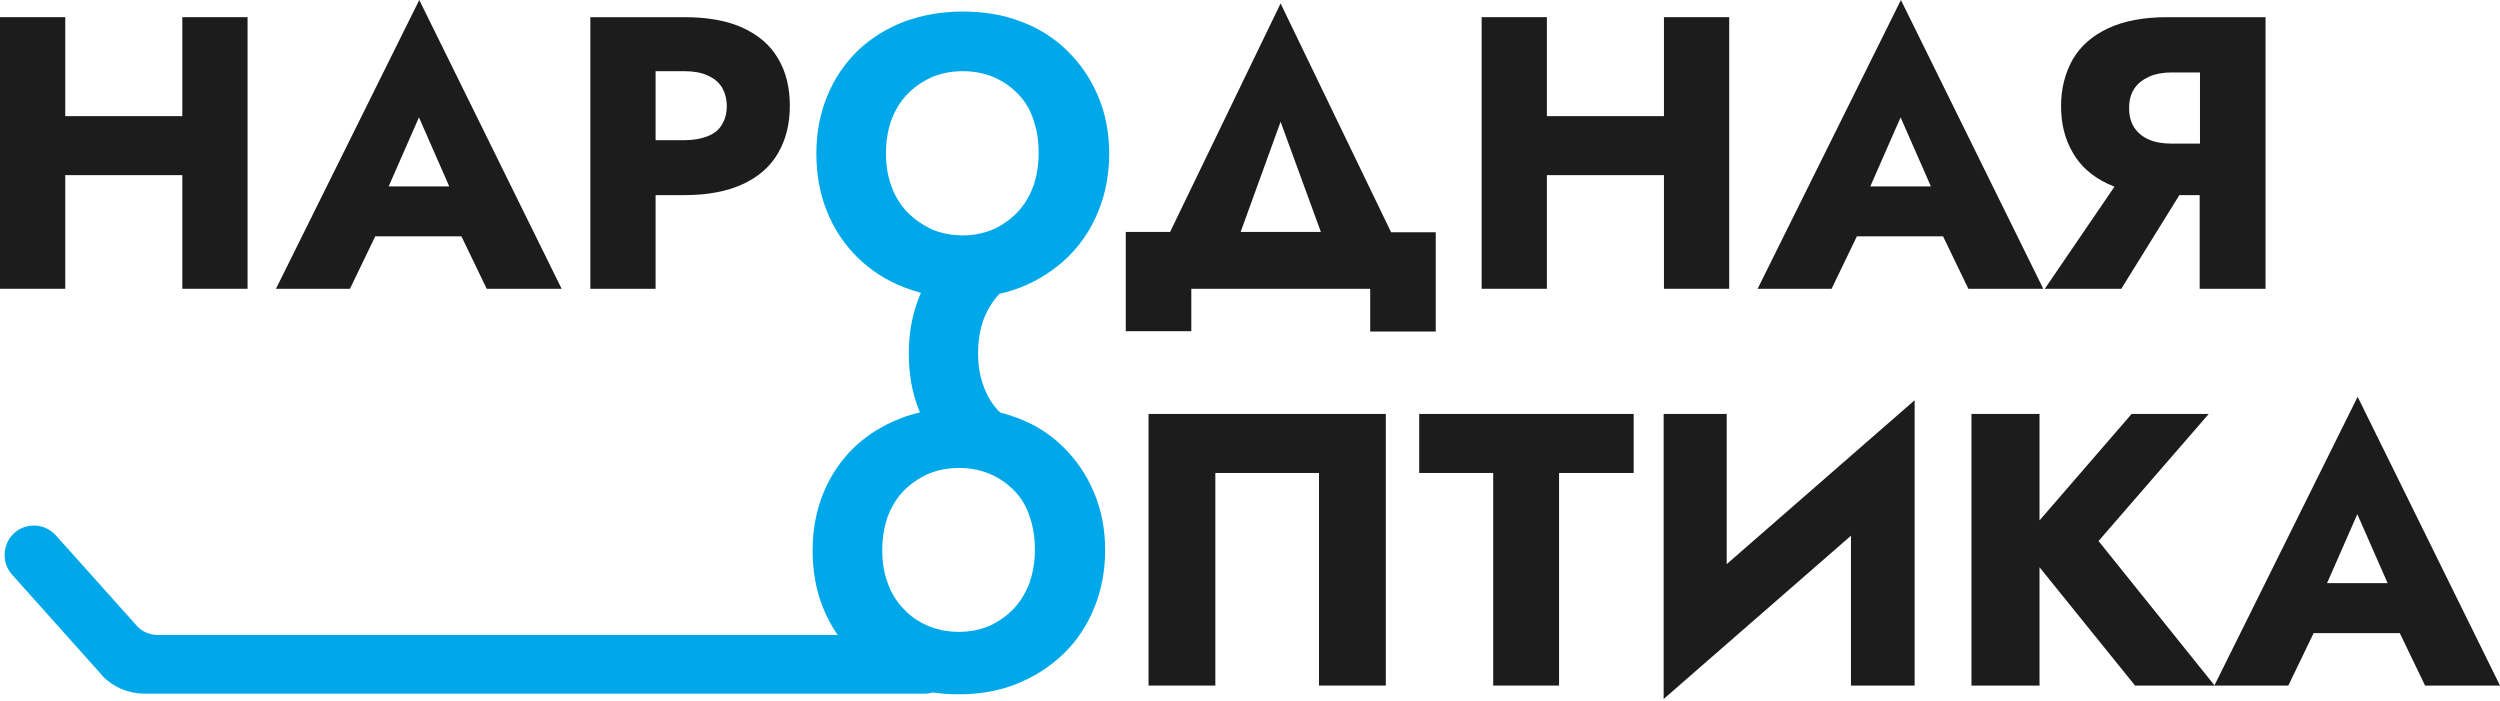 <svg width="189" height="53" viewBox="0 0 189 53" fill="none" xmlns="http://www.w3.org/2000/svg">
<path d="M13.783 1.298V8.78H4.933V1.298H0V21.831H4.933V13.24H13.783V21.831H18.716V1.298H13.783Z" fill="#1C1C1C"/>
<path d="M36.794 21.831H42.459L31.697 0L20.863 21.831H26.457L28.369 17.866H34.883L36.794 21.831ZM33.962 14.09H29.384L31.673 8.874L33.962 14.09Z" fill="#1C1C1C"/>
<path d="M58.815 4.413C58.225 3.399 57.328 2.643 56.148 2.101C54.968 1.558 53.481 1.298 51.734 1.298H49.563H47.722H44.63V21.831H49.563V14.751H51.734C53.504 14.751 54.968 14.468 56.148 13.925C57.328 13.382 58.225 12.603 58.815 11.588C59.405 10.573 59.712 9.393 59.712 8.001C59.712 6.632 59.428 5.428 58.815 4.413ZM54.566 9.441C54.33 9.842 53.953 10.125 53.457 10.314C52.962 10.503 52.395 10.597 51.734 10.597H49.563V5.381H51.734C52.395 5.381 52.985 5.476 53.457 5.688C53.953 5.9 54.307 6.184 54.566 6.585C54.802 6.986 54.944 7.458 54.944 8.024C54.944 8.591 54.802 9.063 54.566 9.441Z" fill="#1C1C1C"/>
<path d="M105.168 17.559L96.813 0.26L88.458 17.536H85.107V25.041H90.063V21.831H103.587V25.065H108.543V17.559H105.168ZM96.813 9.205L99.858 17.536H93.792L96.813 9.205Z" fill="#1C1C1C"/>
<path d="M125.795 1.298V8.78H116.945V1.298H112.012V21.831H116.945V13.24H125.795V21.831H130.728V1.298H125.795Z" fill="#1C1C1C"/>
<path d="M148.807 21.831H154.471L143.709 0L132.876 21.831H138.469L140.381 17.866H146.895L148.807 21.831ZM145.975 14.09H141.396L143.685 8.874L145.975 14.09Z" fill="#1C1C1C"/>
<path d="M168.16 1.298H166.319H163.817C162.047 1.298 160.56 1.581 159.357 2.148C158.153 2.714 157.28 3.493 156.69 4.508C156.123 5.523 155.816 6.679 155.816 8.024C155.816 9.346 156.1 10.503 156.69 11.518C157.256 12.532 158.153 13.335 159.357 13.901C159.522 13.972 159.687 14.043 159.852 14.114L154.589 21.831H160.371L164.761 14.751H166.295V21.831H171.275V1.298H168.16ZM164.171 10.857C163.51 10.857 162.944 10.762 162.448 10.55C161.976 10.337 161.599 10.031 161.339 9.629C161.079 9.228 160.961 8.733 160.961 8.166C160.961 7.6 161.079 7.128 161.339 6.726C161.599 6.325 161.953 6.042 162.448 5.806C162.92 5.594 163.51 5.476 164.171 5.476H166.319V10.857H164.171Z" fill="#1C1C1C"/>
<path d="M91.88 35.756V51.829H86.829V31.295H104.767V51.829H99.716V35.756H91.88Z" fill="#1C1C1C"/>
<path d="M107.268 31.295H123.506V35.756H117.865V51.829H112.886V35.756H107.292V31.295H107.268Z" fill="#1C1C1C"/>
<path d="M130.539 42.648V31.295H125.772V52.843L139.933 40.5V51.829H144.747V30.257L130.539 42.648Z" fill="#1C1C1C"/>
<path d="M167.428 51.829L158.649 40.901L166.98 31.295H161.15L154.188 39.343V31.295H149.043V51.829H154.188V42.884L161.41 51.829H167.428Z" fill="#1C1C1C"/>
<path d="M183.336 51.829H189L178.238 29.997L167.405 51.829H172.998L174.91 47.864H181.424L183.336 51.829ZM180.504 44.087H175.925L178.214 38.871L180.504 44.087Z" fill="#1C1C1C"/>
<path d="M80.363 33.773C79.371 32.806 78.215 32.074 76.87 31.579C76.469 31.437 76.067 31.295 75.642 31.201C75.595 31.154 75.572 31.13 75.524 31.107C75.005 30.564 74.604 29.903 74.344 29.148C74.061 28.392 73.943 27.566 73.943 26.693C73.943 25.773 74.085 24.947 74.344 24.191C74.628 23.46 75.005 22.799 75.524 22.256C75.548 22.232 75.548 22.232 75.572 22.209C76.138 22.091 76.681 21.902 77.2 21.713C78.545 21.17 79.702 20.415 80.717 19.448C81.708 18.48 82.487 17.323 83.03 15.978C83.573 14.656 83.856 13.193 83.856 11.612C83.856 10.03 83.573 8.567 83.006 7.246C82.44 5.924 81.661 4.791 80.669 3.823C79.678 2.856 78.522 2.124 77.177 1.628C75.831 1.109 74.368 0.873 72.787 0.873C71.205 0.873 69.742 1.133 68.373 1.628C67.028 2.148 65.848 2.879 64.857 3.823C63.865 4.791 63.087 5.924 62.544 7.246C62.001 8.567 61.718 10.007 61.718 11.612C61.718 13.193 61.977 14.656 62.52 15.978C63.039 17.3 63.818 18.456 64.809 19.448C65.801 20.415 66.981 21.194 68.326 21.713C68.751 21.878 69.176 22.02 69.624 22.138C69.6 22.209 69.553 22.28 69.53 22.35C68.987 23.672 68.704 25.112 68.704 26.717C68.704 28.298 68.963 29.761 69.506 31.083C69.53 31.13 69.53 31.154 69.553 31.177C69.058 31.295 68.562 31.437 68.09 31.626C66.745 32.145 65.565 32.877 64.573 33.821C63.582 34.788 62.803 35.921 62.26 37.243C61.718 38.565 61.434 40.004 61.434 41.609C61.434 43.214 61.694 44.654 62.237 45.975C62.52 46.707 62.898 47.368 63.322 48.005H11.942C11.305 48.005 10.691 47.745 10.29 47.25L4.225 40.476C3.399 39.556 1.982 39.485 1.086 40.288C0.189 41.09 0.094 42.53 0.897 43.426L7.694 51.026L7.765 51.12C8.591 51.97 9.747 52.442 10.927 52.442H69.884C70.096 52.442 70.308 52.419 70.497 52.348C71.135 52.442 71.795 52.489 72.48 52.489C74.085 52.489 75.548 52.23 76.893 51.687C78.239 51.144 79.395 50.389 80.41 49.421C81.401 48.454 82.18 47.297 82.723 45.952C83.266 44.63 83.549 43.167 83.549 41.586C83.549 40.004 83.266 38.541 82.699 37.219C82.133 35.874 81.354 34.741 80.363 33.773ZM68.562 16.002C68.043 15.459 67.641 14.798 67.382 14.043C67.099 13.287 66.981 12.461 66.981 11.588C66.981 10.668 67.122 9.842 67.382 9.086C67.665 8.355 68.043 7.694 68.562 7.151C69.081 6.608 69.695 6.183 70.403 5.853C71.111 5.546 71.913 5.381 72.787 5.381C73.66 5.381 74.462 5.546 75.17 5.853C75.878 6.16 76.492 6.608 77.011 7.151C77.531 7.694 77.908 8.355 78.144 9.11C78.404 9.865 78.522 10.691 78.522 11.588C78.522 12.485 78.38 13.311 78.121 14.066C77.837 14.822 77.46 15.459 76.941 16.025C76.421 16.568 75.831 16.993 75.123 17.323C74.415 17.63 73.636 17.795 72.787 17.795C71.913 17.795 71.111 17.63 70.403 17.323C69.695 16.969 69.081 16.544 68.562 16.002ZM77.837 44.04C77.554 44.795 77.177 45.433 76.657 45.999C76.138 46.542 75.548 46.967 74.84 47.297C74.132 47.604 73.353 47.769 72.503 47.769C71.63 47.769 70.828 47.604 70.12 47.297C69.412 46.99 68.798 46.566 68.279 45.999C67.76 45.456 67.358 44.795 67.099 44.04C66.816 43.285 66.698 42.459 66.698 41.586C66.698 40.665 66.839 39.839 67.099 39.084C67.382 38.352 67.76 37.691 68.279 37.148C68.798 36.606 69.412 36.181 70.12 35.85C70.828 35.544 71.63 35.378 72.503 35.378C73.377 35.378 74.179 35.544 74.887 35.85C75.595 36.157 76.209 36.606 76.728 37.148C77.247 37.691 77.625 38.352 77.861 39.107C78.121 39.863 78.239 40.689 78.239 41.586C78.239 42.459 78.097 43.285 77.837 44.04Z" fill="#00A8EA"/>
</svg>
